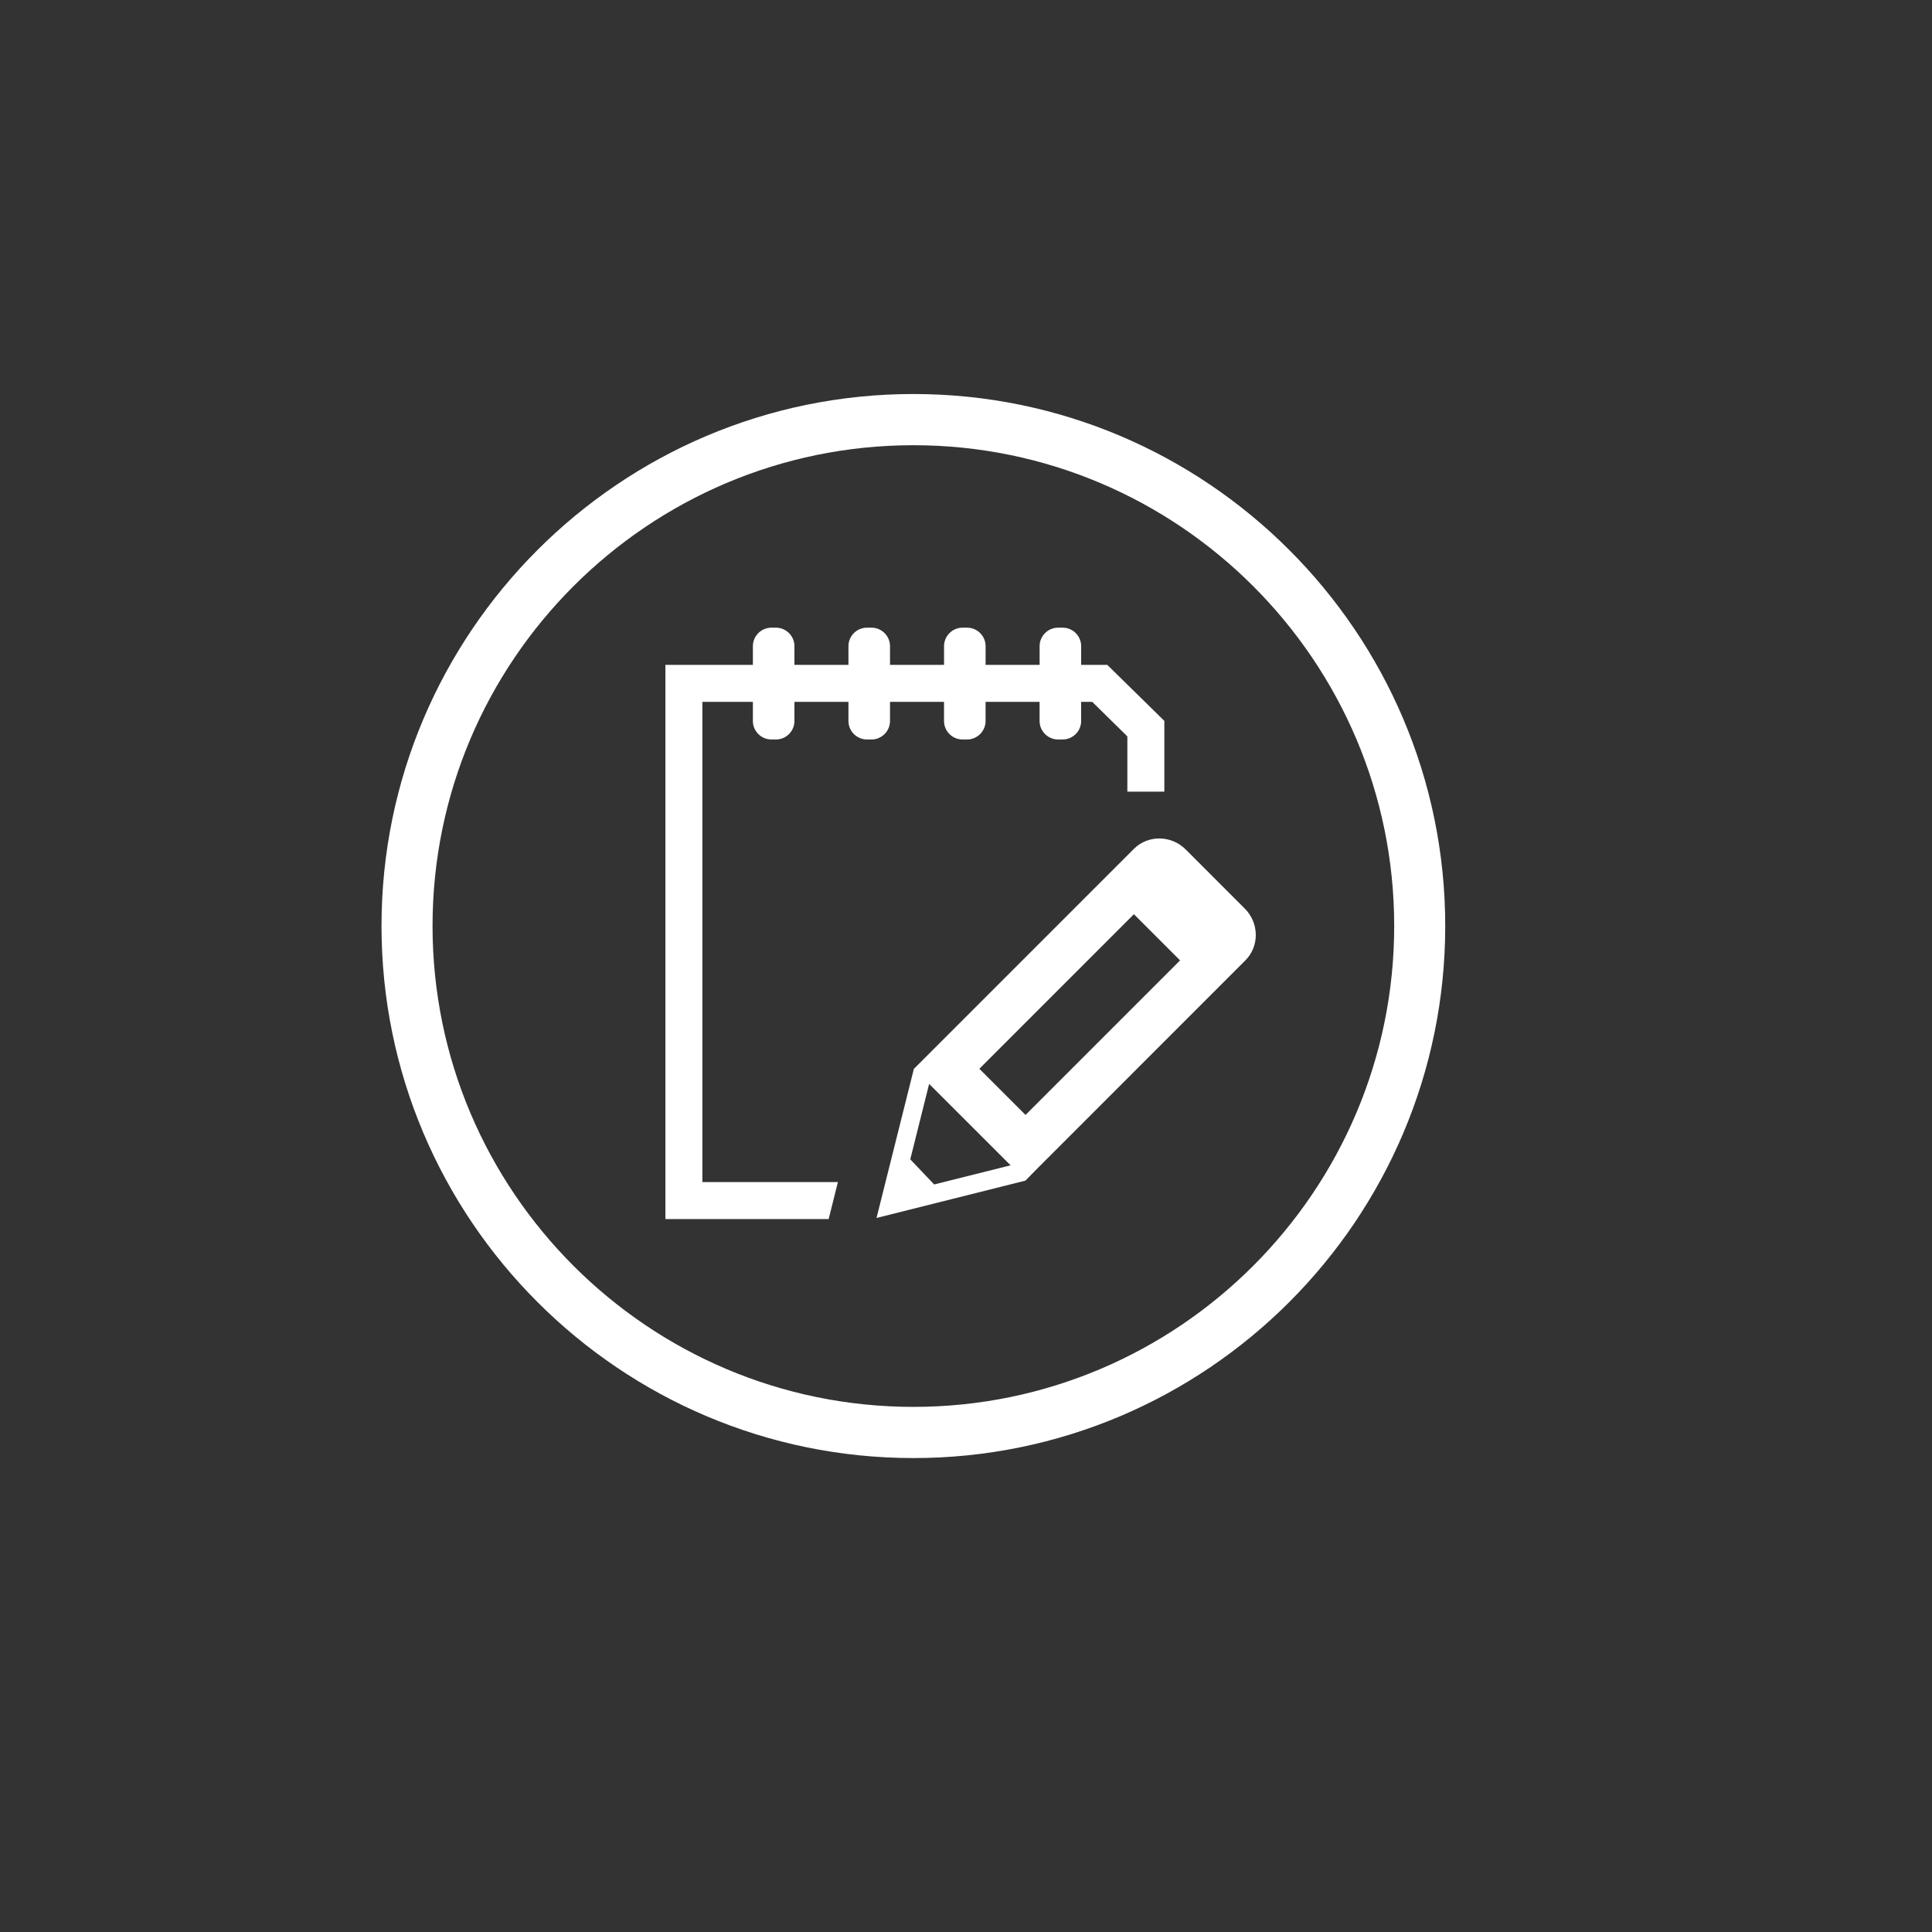 <?xml version="1.0" encoding="utf-8"?>
<!-- Generator: Adobe Illustrator 16.0.3, SVG Export Plug-In . SVG Version: 6.00 Build 0)  -->
<!DOCTYPE svg PUBLIC "-//W3C//DTD SVG 1.1//EN" "http://www.w3.org/Graphics/SVG/1.1/DTD/svg11.dtd">
<svg version="1.1" id="Capa_1" xmlns="http://www.w3.org/2000/svg" xmlns:xlink="http://www.w3.org/1999/xlink" x="0px" y="0px"
	 width="120px" height="120px" viewBox="0 0 120 120" enable-background="new 0 0 120 120" xml:space="preserve">
<rect x="0" y="0" width="120" height="120" fill="#333333" stroke="none"/>
<g>
	<g>
		<g>
			<path fill="#FFFFFF" d="M55.28,44.783v-1.191h3.355v1.191c0,0.63,0.516,1.147,1.146,1.147h0.289c0.631,0,1.146-0.518,1.146-1.147
				v-1.191h3.355v1.191c0,0.63,0.516,1.147,1.148,1.147h0.287c0.631,0,1.146-0.518,1.146-1.147v-1.191h0.686l2.184,2.146v3.433
				h2.297v-4.396l-3.543-3.478h-1.623v-1.163c0-0.63-0.516-1.148-1.146-1.148h-0.287c-0.633,0-1.148,0.519-1.148,1.148v1.163h-3.355
				v-1.163c0-0.63-0.516-1.148-1.146-1.148h-0.289c-0.631,0-1.146,0.519-1.146,1.148v1.163H55.28v-1.163
				c0-0.63-0.516-1.148-1.146-1.148h-0.287c-0.633,0-1.148,0.519-1.148,1.148v1.163h-3.355v-1.163c0-0.63-0.516-1.148-1.146-1.148
				h-0.287c-0.631,0-1.148,0.519-1.148,1.148v1.163h-5.434v34.42h10.141l0.574-2.295h-8.418v-29.83h3.137v1.191
				c0,0.63,0.518,1.147,1.148,1.147h0.287c0.631,0,1.146-0.518,1.146-1.147v-1.191h3.355v1.191c0,0.63,0.516,1.147,1.148,1.147
				h0.287C54.765,45.93,55.28,45.413,55.28,44.783z"/>
		</g>
		<path fill="#FFFFFF" d="M77.317,56.435l-3.672-3.674c-0.895-0.895-2.34-0.911-3.213-0.039c-0.002,0.001-0.002,0.003-0.004,0.004
			v-0.001L57.032,66.122l-0.27,0.268l-2.32,9.26l9.25-2.32l0.863-0.879l0,0l12.799-12.802l0,0c0,0,0-0.001,0.002-0.002
			C78.228,58.774,78.212,57.328,77.317,56.435z M57.71,67.323l5.059,5.057l-4.748,1.189l-1.482-1.561L57.71,67.323z M63.698,69.251
			l-2.869-2.867l9.6-9.601l2.867,2.868L63.698,69.251z"/>
	</g>
	<path fill="#FFFFFF" d="M56.735,90.563c-18.223,0-33.039-14.826-33.039-33.05c0-18.214,14.816-33.04,33.039-33.04
		c18.215,0,33.031,14.826,33.031,33.04C89.767,75.737,74.95,90.563,56.735,90.563z M56.735,27.653
		c-16.479,0-29.869,13.392-29.869,29.86c0,16.468,13.391,29.871,29.869,29.871c16.459,0,29.861-13.402,29.861-29.871
		C86.597,41.044,73.194,27.653,56.735,27.653z"/>
</g>
</svg>
